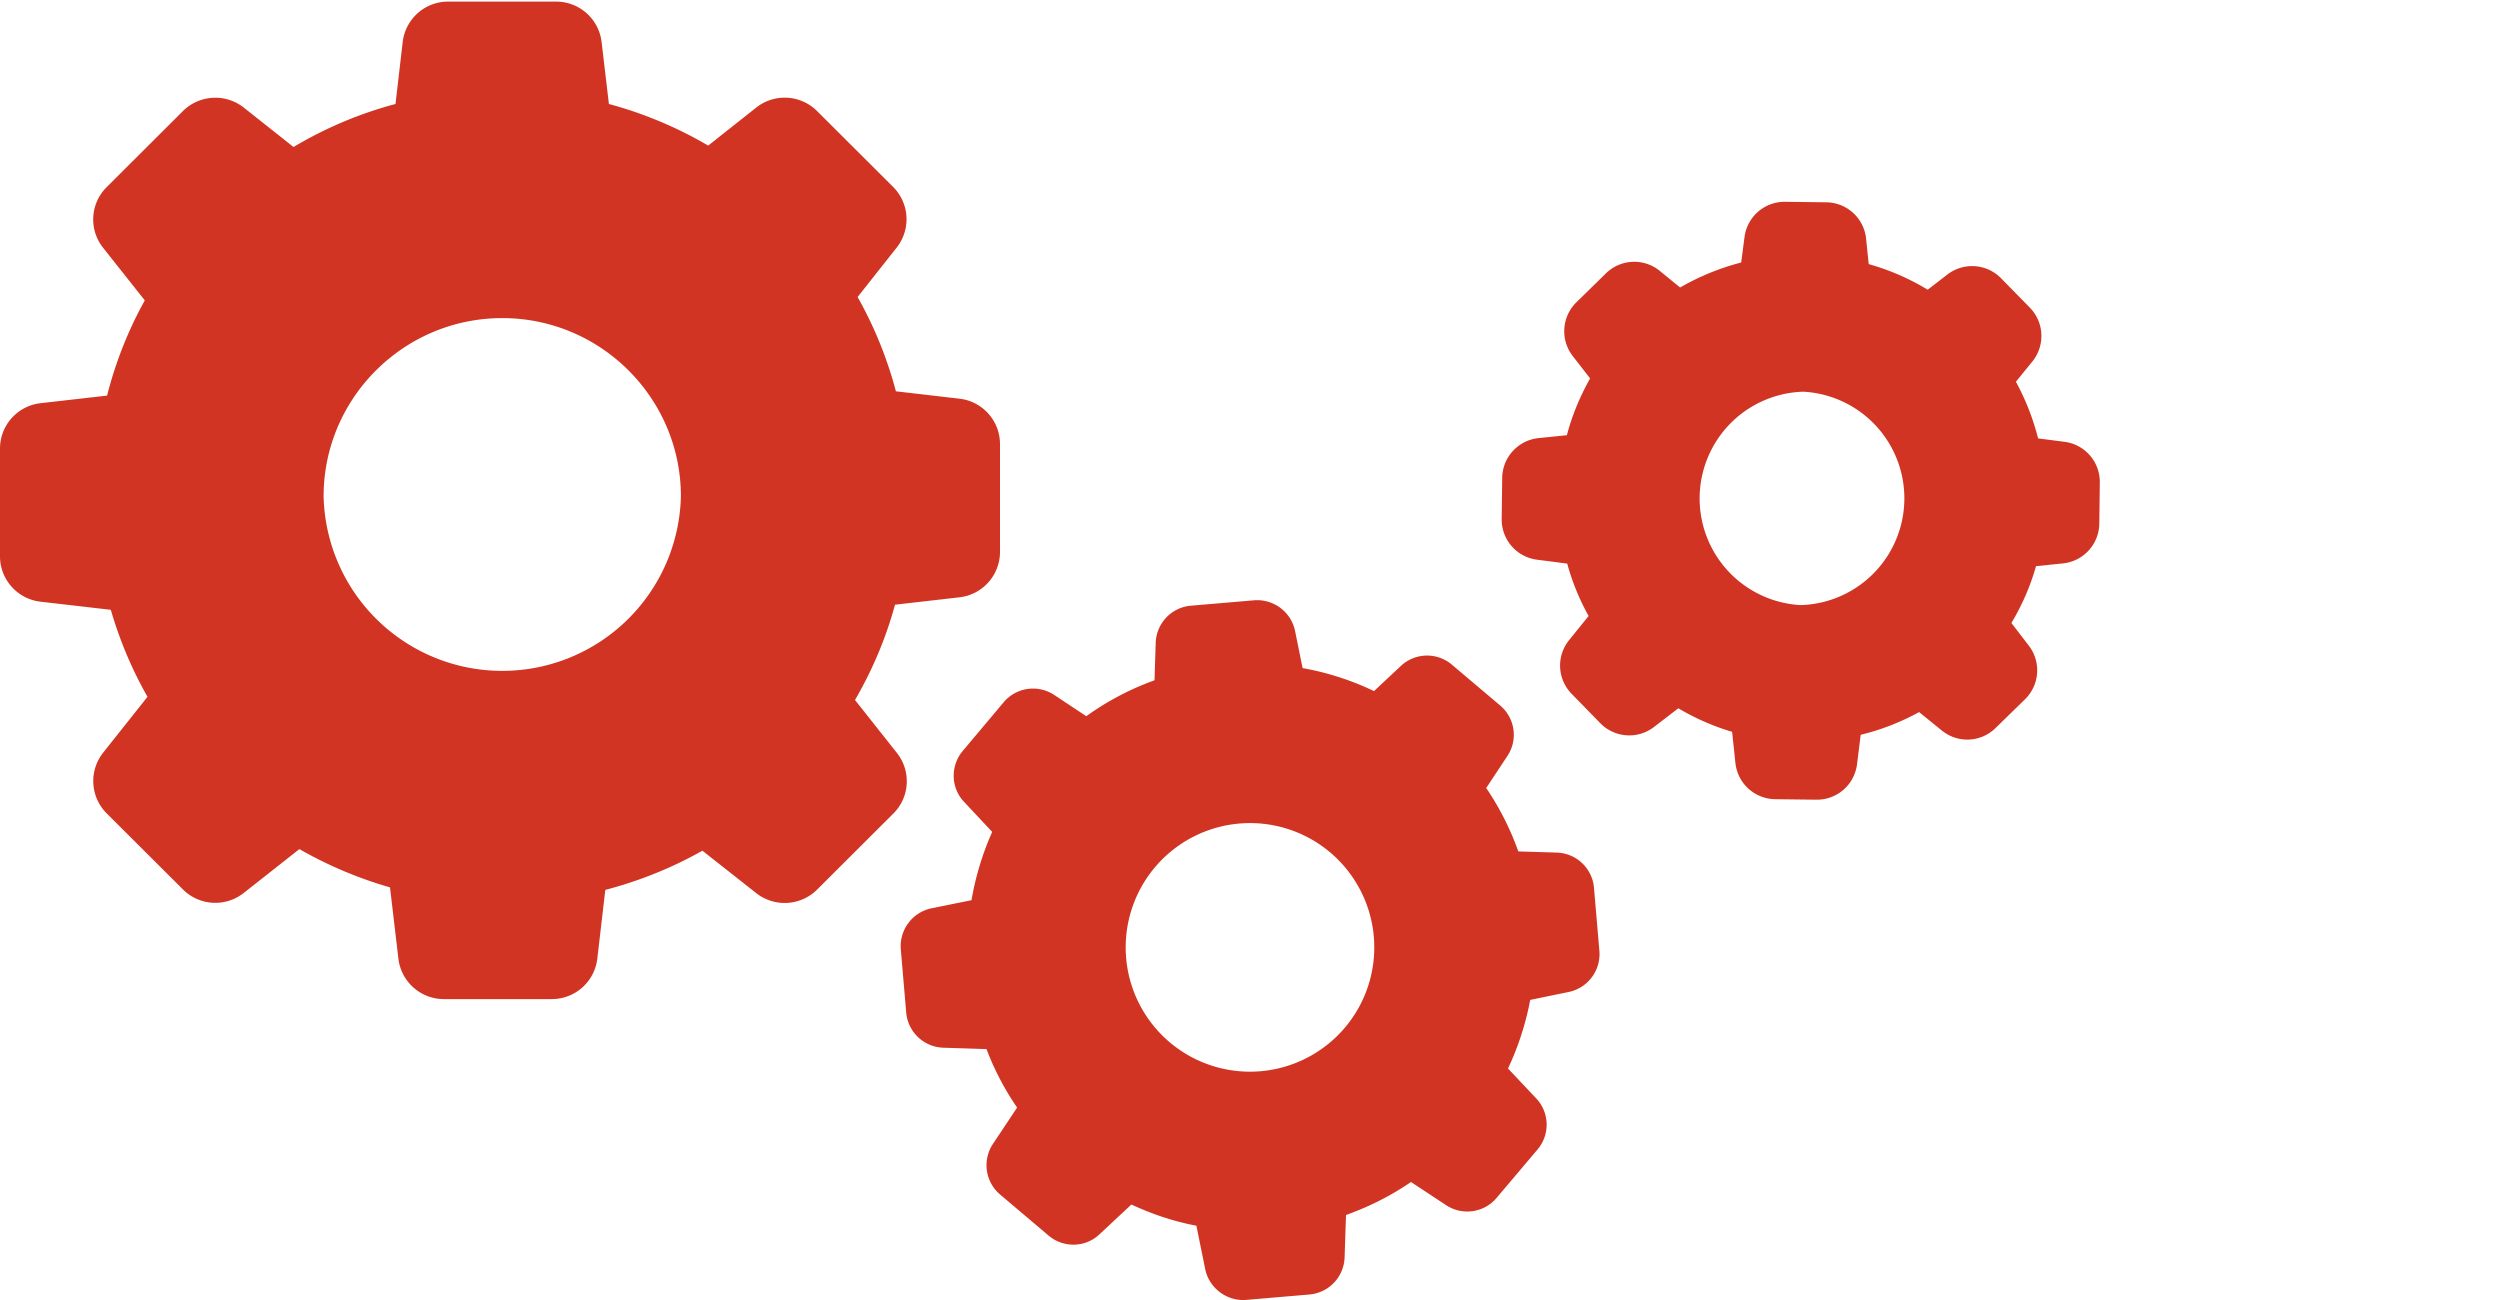 <svg xmlns="http://www.w3.org/2000/svg" width="25" height="13" viewBox="0 0 25 13">
    <g fill="#d13423" fill-rule="evenodd">
        <path d="M5.023 3.181c.984 0 1.786.8 1.786 1.783a1.787 1.787 0 0 1-3.573 0c0-.983.802-1.783 1.787-1.783zM1.108 6.098c.088.303.211.596.367.87l-.443.558a.457.457 0 0 0 .034.607l.764.762a.458.458 0 0 0 .608.034l.556-.438c.286.164.59.292.906.383l.084.713a.458.458 0 0 0 .454.404h1.08a.458.458 0 0 0 .455-.404l.08-.688c.34-.089.666-.22.971-.392l.538.424a.46.46 0 0 0 .608-.034l.764-.762a.455.455 0 0 0 .034-.607L8.55 7c.174-.3.31-.62.4-.953l.645-.074A.457.457 0 0 0 10 5.518V4.44a.457.457 0 0 0-.405-.453l-.636-.074a4.001 4.001 0 0 0-.383-.943l.39-.493a.457.457 0 0 0-.034-.607l-.762-.76a.458.458 0 0 0-.608-.034l-.48.38a4.03 4.03 0 0 0-.993-.416L6.016.42a.458.458 0 0 0-.454-.404h-1.08a.457.457 0 0 0-.455.404l-.072.62c-.359.095-.7.24-1.02.43l-.497-.394a.46.46 0 0 0-.608.034l-.764.762a.455.455 0 0 0-.034.607l.416.525c-.167.3-.293.62-.377.952l-.666.076A.457.457 0 0 0 0 4.485v1.078c0 .232.174.427.405.454l.703.081zM12.62 10.711a1.243 1.243 0 1 1-.209-2.477 1.243 1.243 0 0 1 .209 2.477m2.383-3.655l-.485-.41a.383.383 0 0 0-.51.014l-.268.251a2.771 2.771 0 0 0-.714-.23l-.075-.37a.387.387 0 0 0-.41-.308l-.632.054a.385.385 0 0 0-.352.371l-.012.375a2.777 2.777 0 0 0-.682.359l-.32-.212a.384.384 0 0 0-.506.072l-.41.488c-.125.149-.12.369.015.51l.28.299a2.869 2.869 0 0 0-.207.683l-.4.081a.387.387 0 0 0-.307.41l.054.632a.385.385 0 0 0 .37.352l.433.014c.078.206.181.402.306.585l-.242.364a.384.384 0 0 0 .073.506l.484.41c.15.126.37.12.51-.014l.318-.297c.208.097.426.17.65.212l.088.434c.039.19.216.323.41.308l.632-.054a.385.385 0 0 0 .352-.37l.014-.425c.23-.082.45-.193.65-.33l.35.231c.163.108.38.077.506-.072l.41-.485a.383.383 0 0 0-.014-.51l-.282-.299c.103-.219.178-.45.222-.686l.384-.079a.387.387 0 0 0 .308-.409l-.054-.632a.385.385 0 0 0-.37-.353l-.387-.012a2.793 2.793 0 0 0-.321-.634l.21-.317a.383.383 0 0 0-.069-.507M18.033 3.917a1.068 1.068 0 0 1-.026 2.134 1.068 1.068 0 0 1 .026-2.134zm-2.648.464a.405.405 0 0 0-.363.399l-.005.41a.404.404 0 0 0 .354.407l.301.039c.05.183.122.358.214.524l-.194.24c-.13.16-.12.39.024.538l.287.294a.405.405 0 0 0 .538.037l.242-.186c.17.1.35.18.538.235l.033.311a.405.405 0 0 0 .399.363l.41.005a.404.404 0 0 0 .407-.353l.037-.296c.205-.05.4-.126.584-.227l.227.184c.16.13.39.12.538-.025l.294-.287a.405.405 0 0 0 .037-.538l-.173-.225c.107-.179.19-.369.246-.568l.27-.028a.405.405 0 0 0 .363-.398l.005-.41a.404.404 0 0 0-.354-.408l-.263-.034a2.442 2.442 0 0 0-.222-.567l.164-.201c.13-.161.12-.391-.024-.539l-.287-.293a.405.405 0 0 0-.539-.038l-.196.151a2.385 2.385 0 0 0-.59-.256l-.026-.255a.405.405 0 0 0-.4-.363l-.41-.005a.404.404 0 0 0-.406.354l-.033.253c-.214.055-.42.14-.611.25l-.203-.166a.404.404 0 0 0-.538.024l-.295.289a.405.405 0 0 0-.038.538l.174.224c-.1.179-.18.368-.232.568l-.284.029z"/>
    </g>
</svg>
